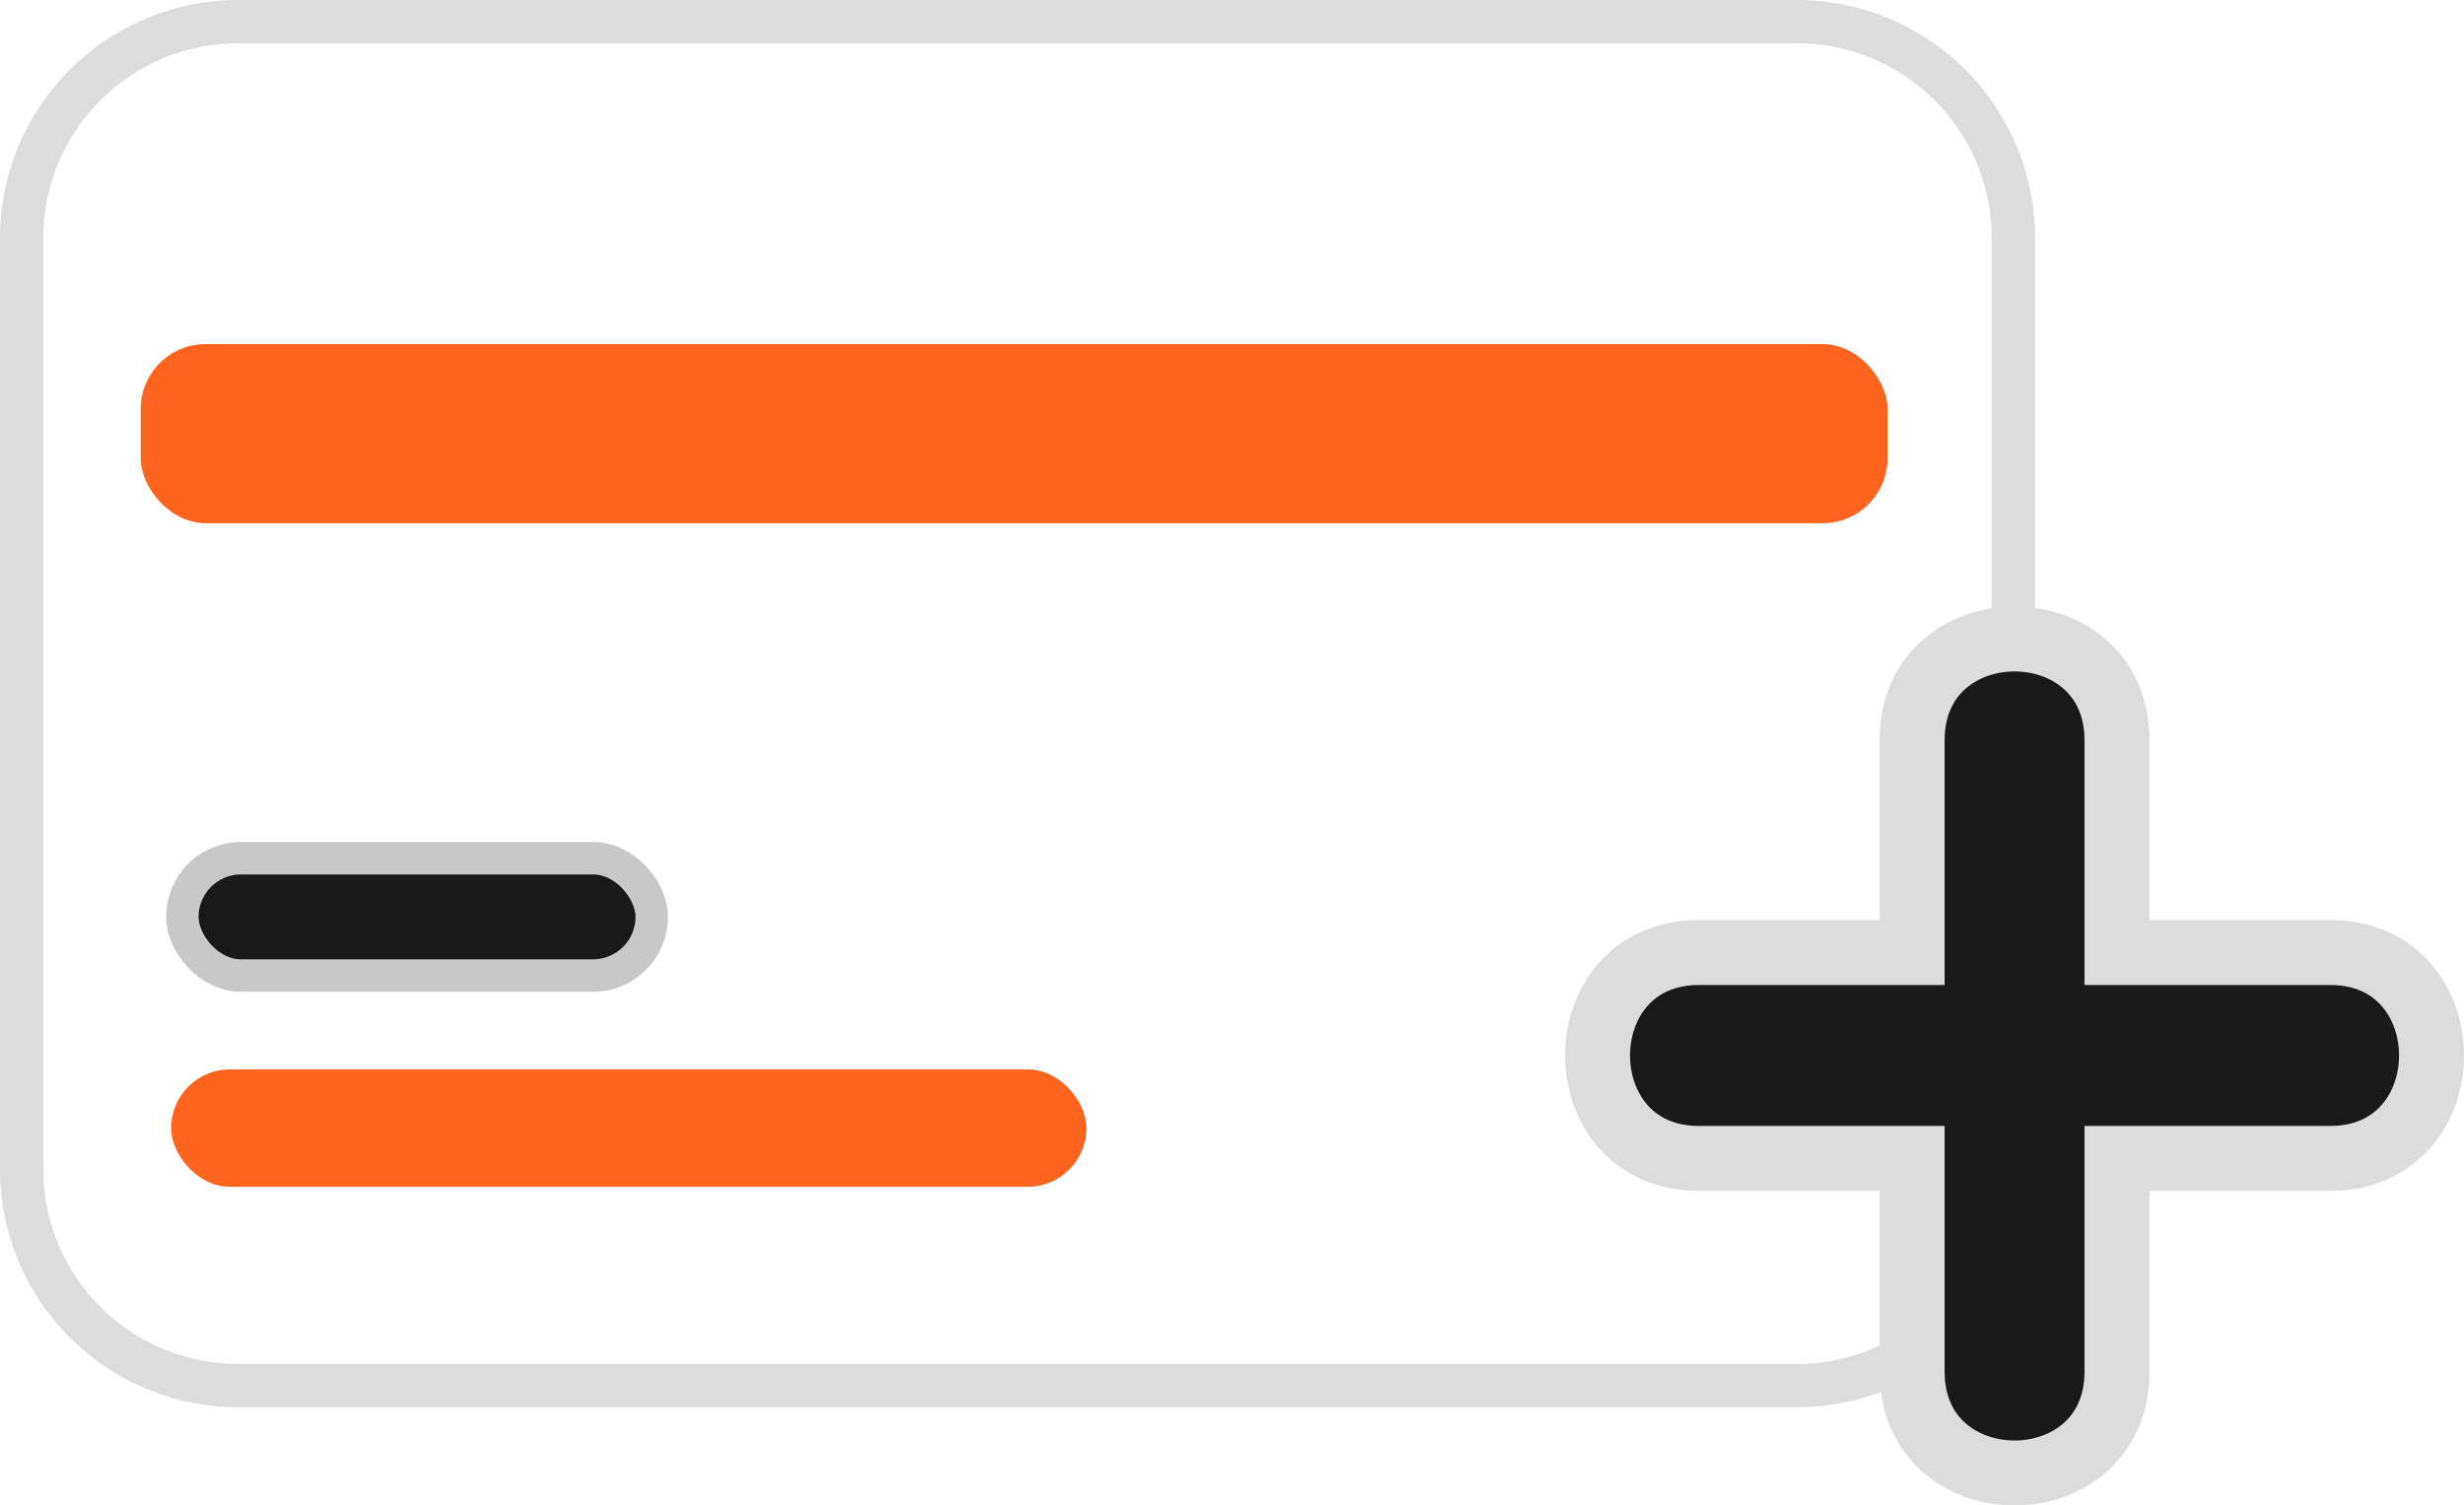 <svg xmlns="http://www.w3.org/2000/svg" width="113.811" height="69.536" viewBox="0 0 113.811 69.536"><g transform="translate(1 1)"><g transform="translate(-0.336 -0.095)"><path d="M10,0H82A10,10,0,0,1,92,10V53A10,10,0,0,1,82,63H10A10,10,0,0,1,0,53V10A10,10,0,0,1,10,0Z" transform="translate(0.336 0.095)" fill="none" stroke="#dcdcdc" stroke-miterlimit="10" stroke-width="2"/><path d="M37.029,36.981H27.183c-6.244,0-6.244,9.51,0,9.51h9.846v9.846c0,6.244,9.462,6.244,9.462,0V46.491h9.846c6.244,0,6.244-9.51,0-9.51H46.491v-9.8c0-6.244-9.462-6.244-9.462,0Z" transform="translate(50.627 6.111)" fill="#19191a" stroke="#dcdcdc" stroke-width="3" fill-rule="evenodd"/><rect width="80.684" height="8.275" rx="3" transform="translate(5.836 14.987)" fill="#ff641e"/><g transform="translate(7.241 38.736)"><rect width="42.277" height="5.42" rx="2.71" transform="translate(0 9.756)" fill="#ff641e"/><rect width="21.681" height="5.42" rx="2.71" transform="translate(0.517 0)" fill="#19191a" stroke="#c8c8c8" stroke-linecap="round" stroke-linejoin="round" stroke-width="1.5"/></g></g></g></svg>